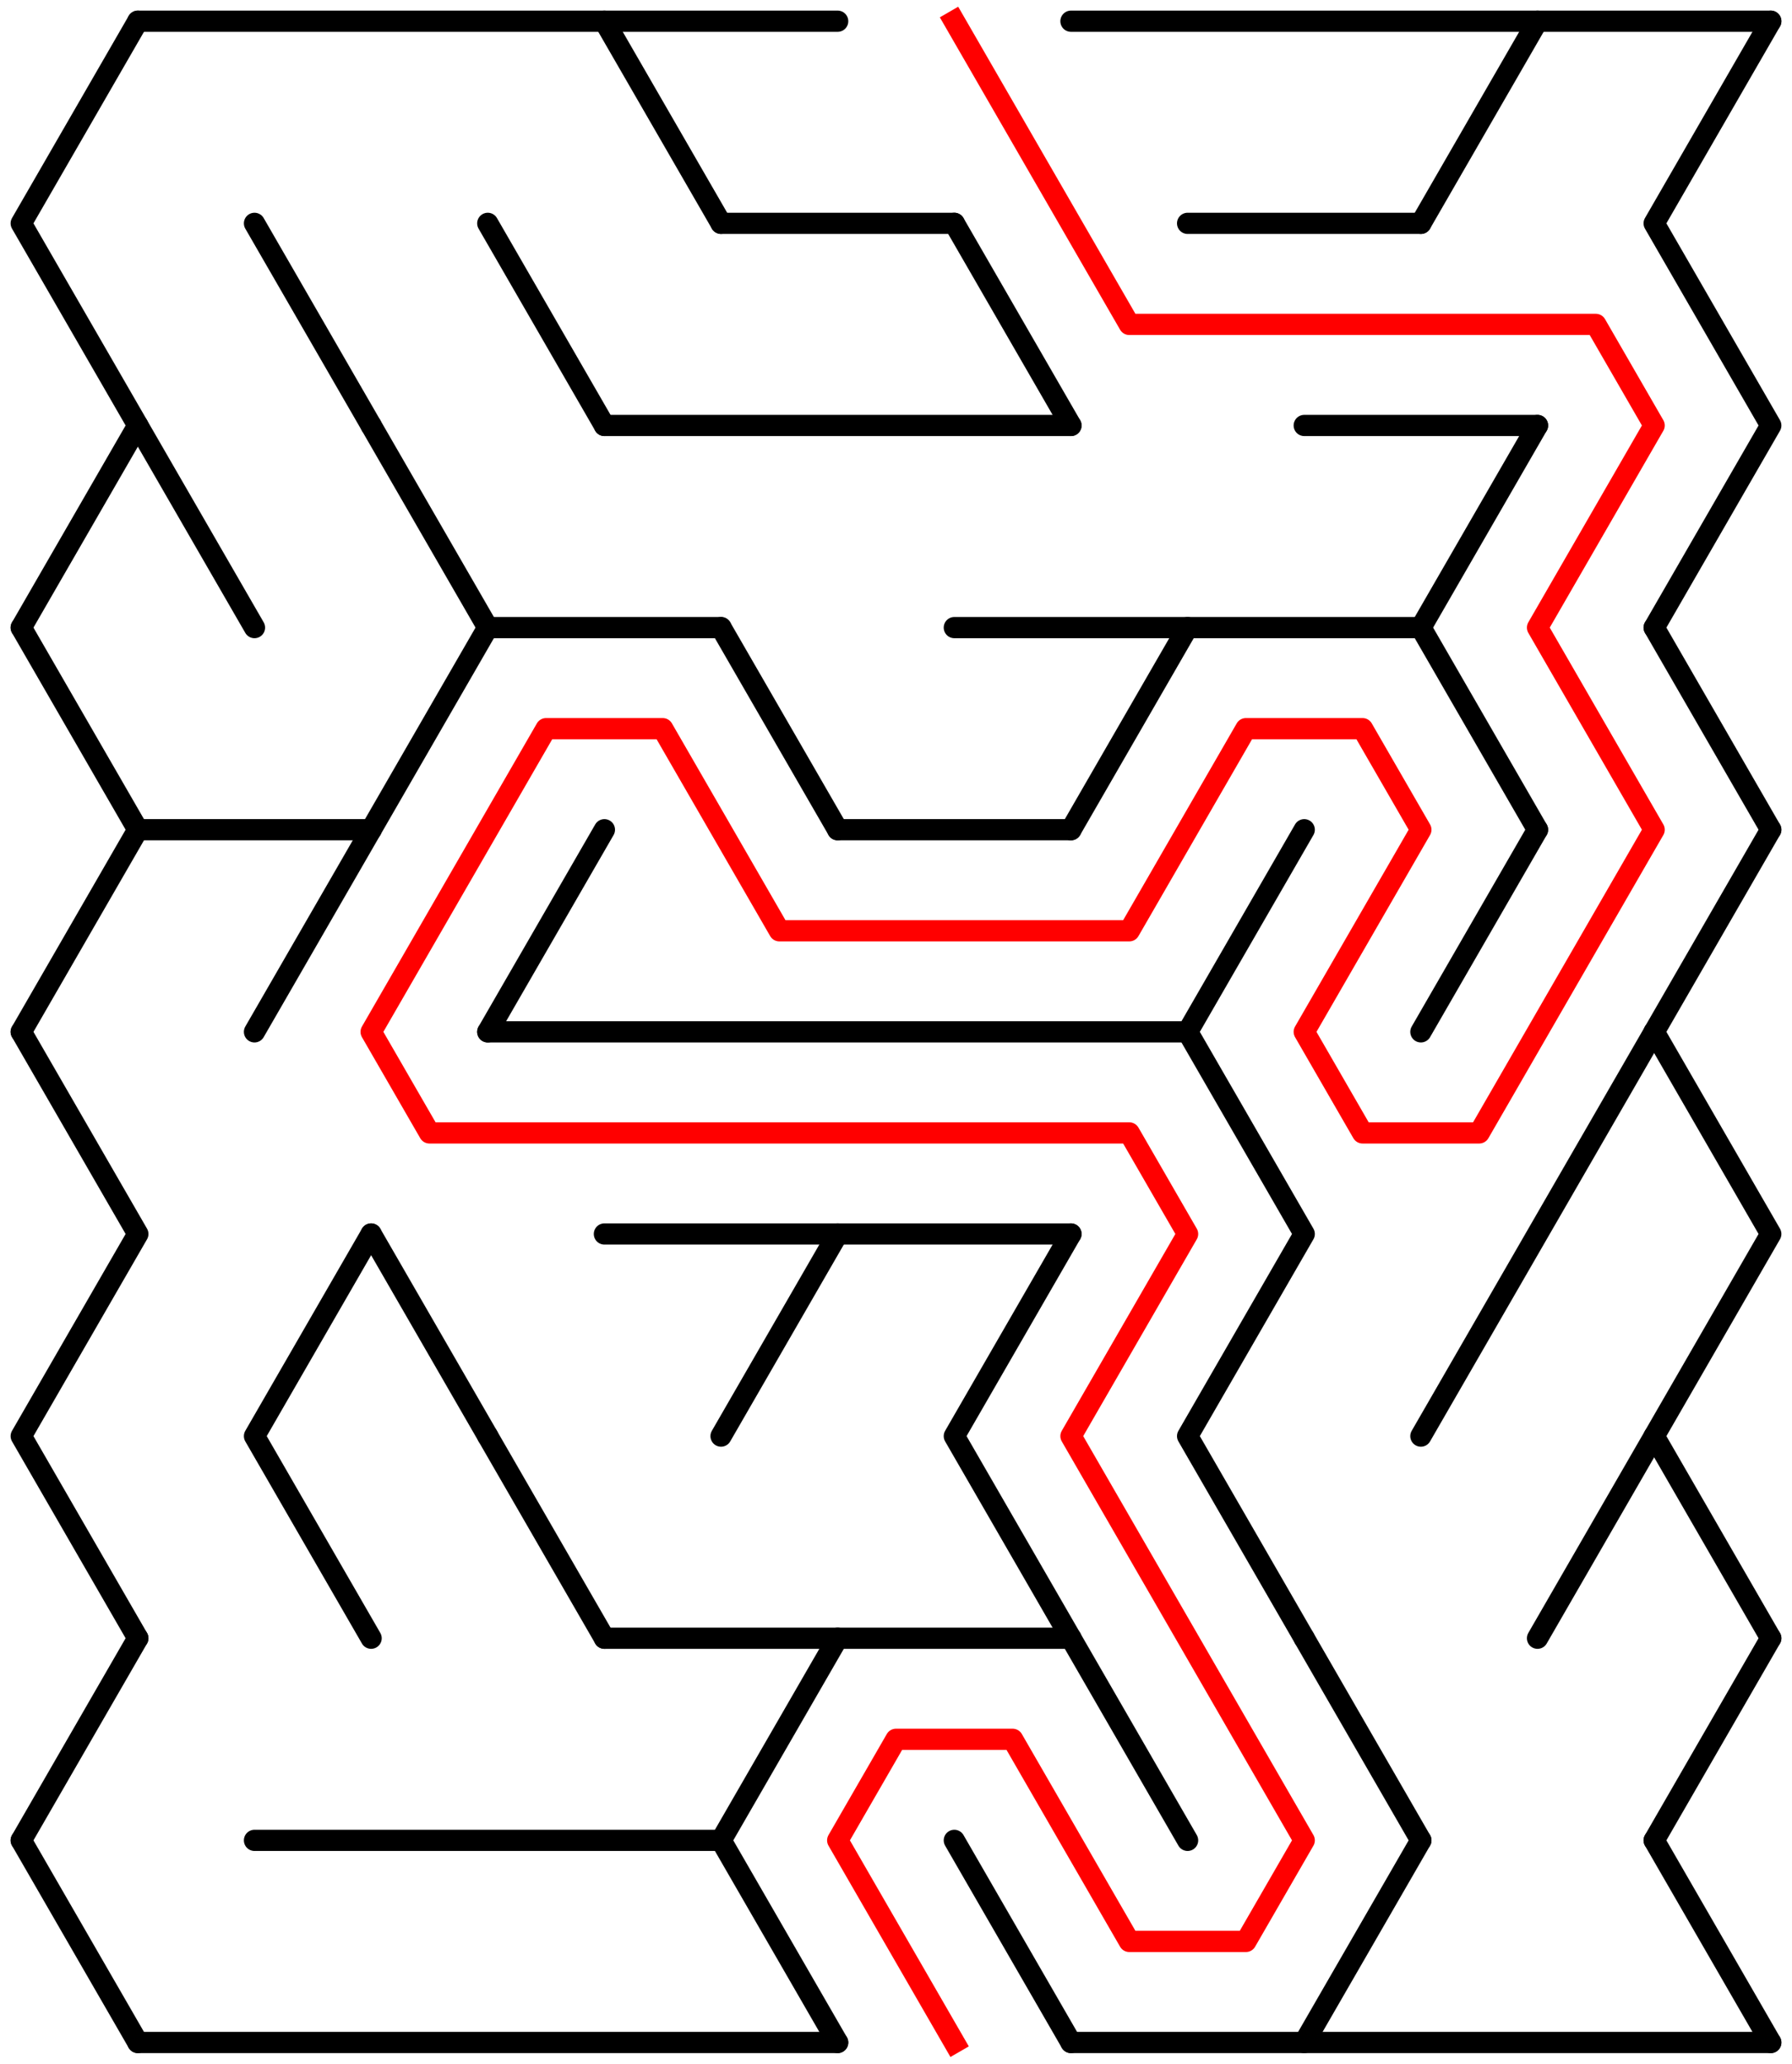 ﻿<?xml version="1.0" encoding="utf-8" standalone="no"?>
<!DOCTYPE svg PUBLIC "-//W3C//DTD SVG 1.1//EN" "http://www.w3.org/Graphics/SVG/1.1/DTD/svg11.dtd">
<svg width="169" height="194.526" version="1.1" xmlns="http://www.w3.org/2000/svg">
  <title>14 by 10 delta maze</title>
  <g fill="none" stroke="#000000" stroke-width="2" stroke-linecap="round" stroke-linejoin="round">
    <line x1="13" y1="2" x2="79" y2="2" />
    <line x1="101" y1="2" x2="167" y2="2" />
    <line x1="68" y1="21.053" x2="90" y2="21.053" />
    <line x1="112" y1="21.053" x2="134" y2="21.053" />
    <line x1="57" y1="40.105" x2="101" y2="40.105" />
    <line x1="123" y1="40.105" x2="145" y2="40.105" />
    <line x1="46" y1="59.158" x2="68" y2="59.158" />
    <line x1="90" y1="59.158" x2="134" y2="59.158" />
    <line x1="13" y1="78.21" x2="35" y2="78.21" />
    <line x1="79" y1="78.21" x2="101" y2="78.21" />
    <line x1="46" y1="97.263" x2="112" y2="97.263" />
    <line x1="57" y1="116.315" x2="101" y2="116.315" />
    <line x1="57" y1="154.42" x2="101" y2="154.42" />
    <line x1="24" y1="173.473" x2="68" y2="173.473" />
    <line x1="13" y1="192.526" x2="79" y2="192.526" />
    <line x1="101" y1="192.526" x2="167" y2="192.526" />
    <polyline points="13,2 2,21.053 13,40.105 2,59.158" />
    <line x1="2" y1="59.158" x2="13" y2="78.21" />
    <line x1="13" y1="78.21" x2="2" y2="97.263" />
    <polyline points="2,97.263 13,116.315 2,135.368 13,154.42" />
    <line x1="13" y1="154.42" x2="2" y2="173.473" />
    <line x1="2" y1="173.473" x2="13" y2="192.526" />
    <line x1="13" y1="40.105" x2="24" y2="59.158" />
    <line x1="24" y1="21.053" x2="35" y2="40.105" />
    <line x1="35" y1="78.21" x2="24" y2="97.263" />
    <polyline points="35,116.315 24,135.368 35,154.42" />
    <line x1="35" y1="40.105" x2="46" y2="59.158" />
    <line x1="46" y1="59.158" x2="35" y2="78.21" />
    <line x1="35" y1="116.315" x2="46" y2="135.368" />
    <line x1="46" y1="21.053" x2="57" y2="40.105" />
    <line x1="57" y1="78.21" x2="46" y2="97.263" />
    <line x1="46" y1="135.368" x2="57" y2="154.42" />
    <line x1="57" y1="2" x2="68" y2="21.053" />
    <line x1="68" y1="59.158" x2="79" y2="78.21" />
    <line x1="79" y1="116.315" x2="68" y2="135.368" />
    <line x1="79" y1="154.42" x2="68" y2="173.473" />
    <line x1="68" y1="173.473" x2="79" y2="192.526" />
    <line x1="90" y1="21.053" x2="101" y2="40.105" />
    <polyline points="101,116.315 90,135.368 101,154.42" />
    <line x1="90" y1="173.473" x2="101" y2="192.526" />
    <line x1="112" y1="59.158" x2="101" y2="78.21" />
    <line x1="101" y1="154.42" x2="112" y2="173.473" />
    <line x1="123" y1="78.21" x2="112" y2="97.263" />
    <polyline points="112,97.263 123,116.315 112,135.368 123,154.42" />
    <line x1="123" y1="154.42" x2="134" y2="173.473" />
    <line x1="134" y1="173.473" x2="123" y2="192.526" />
    <line x1="145" y1="2" x2="134" y2="21.053" />
    <line x1="145" y1="40.105" x2="134" y2="59.158" />
    <line x1="134" y1="59.158" x2="145" y2="78.21" />
    <line x1="145" y1="78.21" x2="134" y2="97.263" />
    <polyline points="134,135.368 145,116.315 156,97.263" />
    <line x1="156" y1="135.368" x2="145" y2="154.42" />
    <polyline points="167,2 156,21.053 167,40.105 156,59.158" />
    <line x1="156" y1="59.158" x2="167" y2="78.21" />
    <line x1="167" y1="78.21" x2="156" y2="97.263" />
    <polyline points="156,97.263 167,116.315 156,135.368 167,154.42" />
    <line x1="167" y1="154.42" x2="156" y2="173.473" />
    <line x1="156" y1="173.473" x2="167" y2="192.526" />
  </g>
  <polyline fill="none" stroke="#ff0000" stroke-width="2" stroke-linecap="square" stroke-linejoin="round" points="90,2 106.5,30.579 150.5,30.579 156,40.105 145,59.158 156,78.21 139.5,106.789 128.5,106.789 123,97.263 134,78.21 128.5,68.684 117.5,68.684 106.5,87.737 73.5,87.737 62.5,68.684 51.5,68.684 35,97.263 40.5,106.789 106.5,106.789 112,116.315 101,135.368 123,173.473 117.5,182.999 106.5,182.999 95.5,163.947 84.5,163.947 79,173.473 90,192.526" />
  <type>Rectangular</type>
</svg>